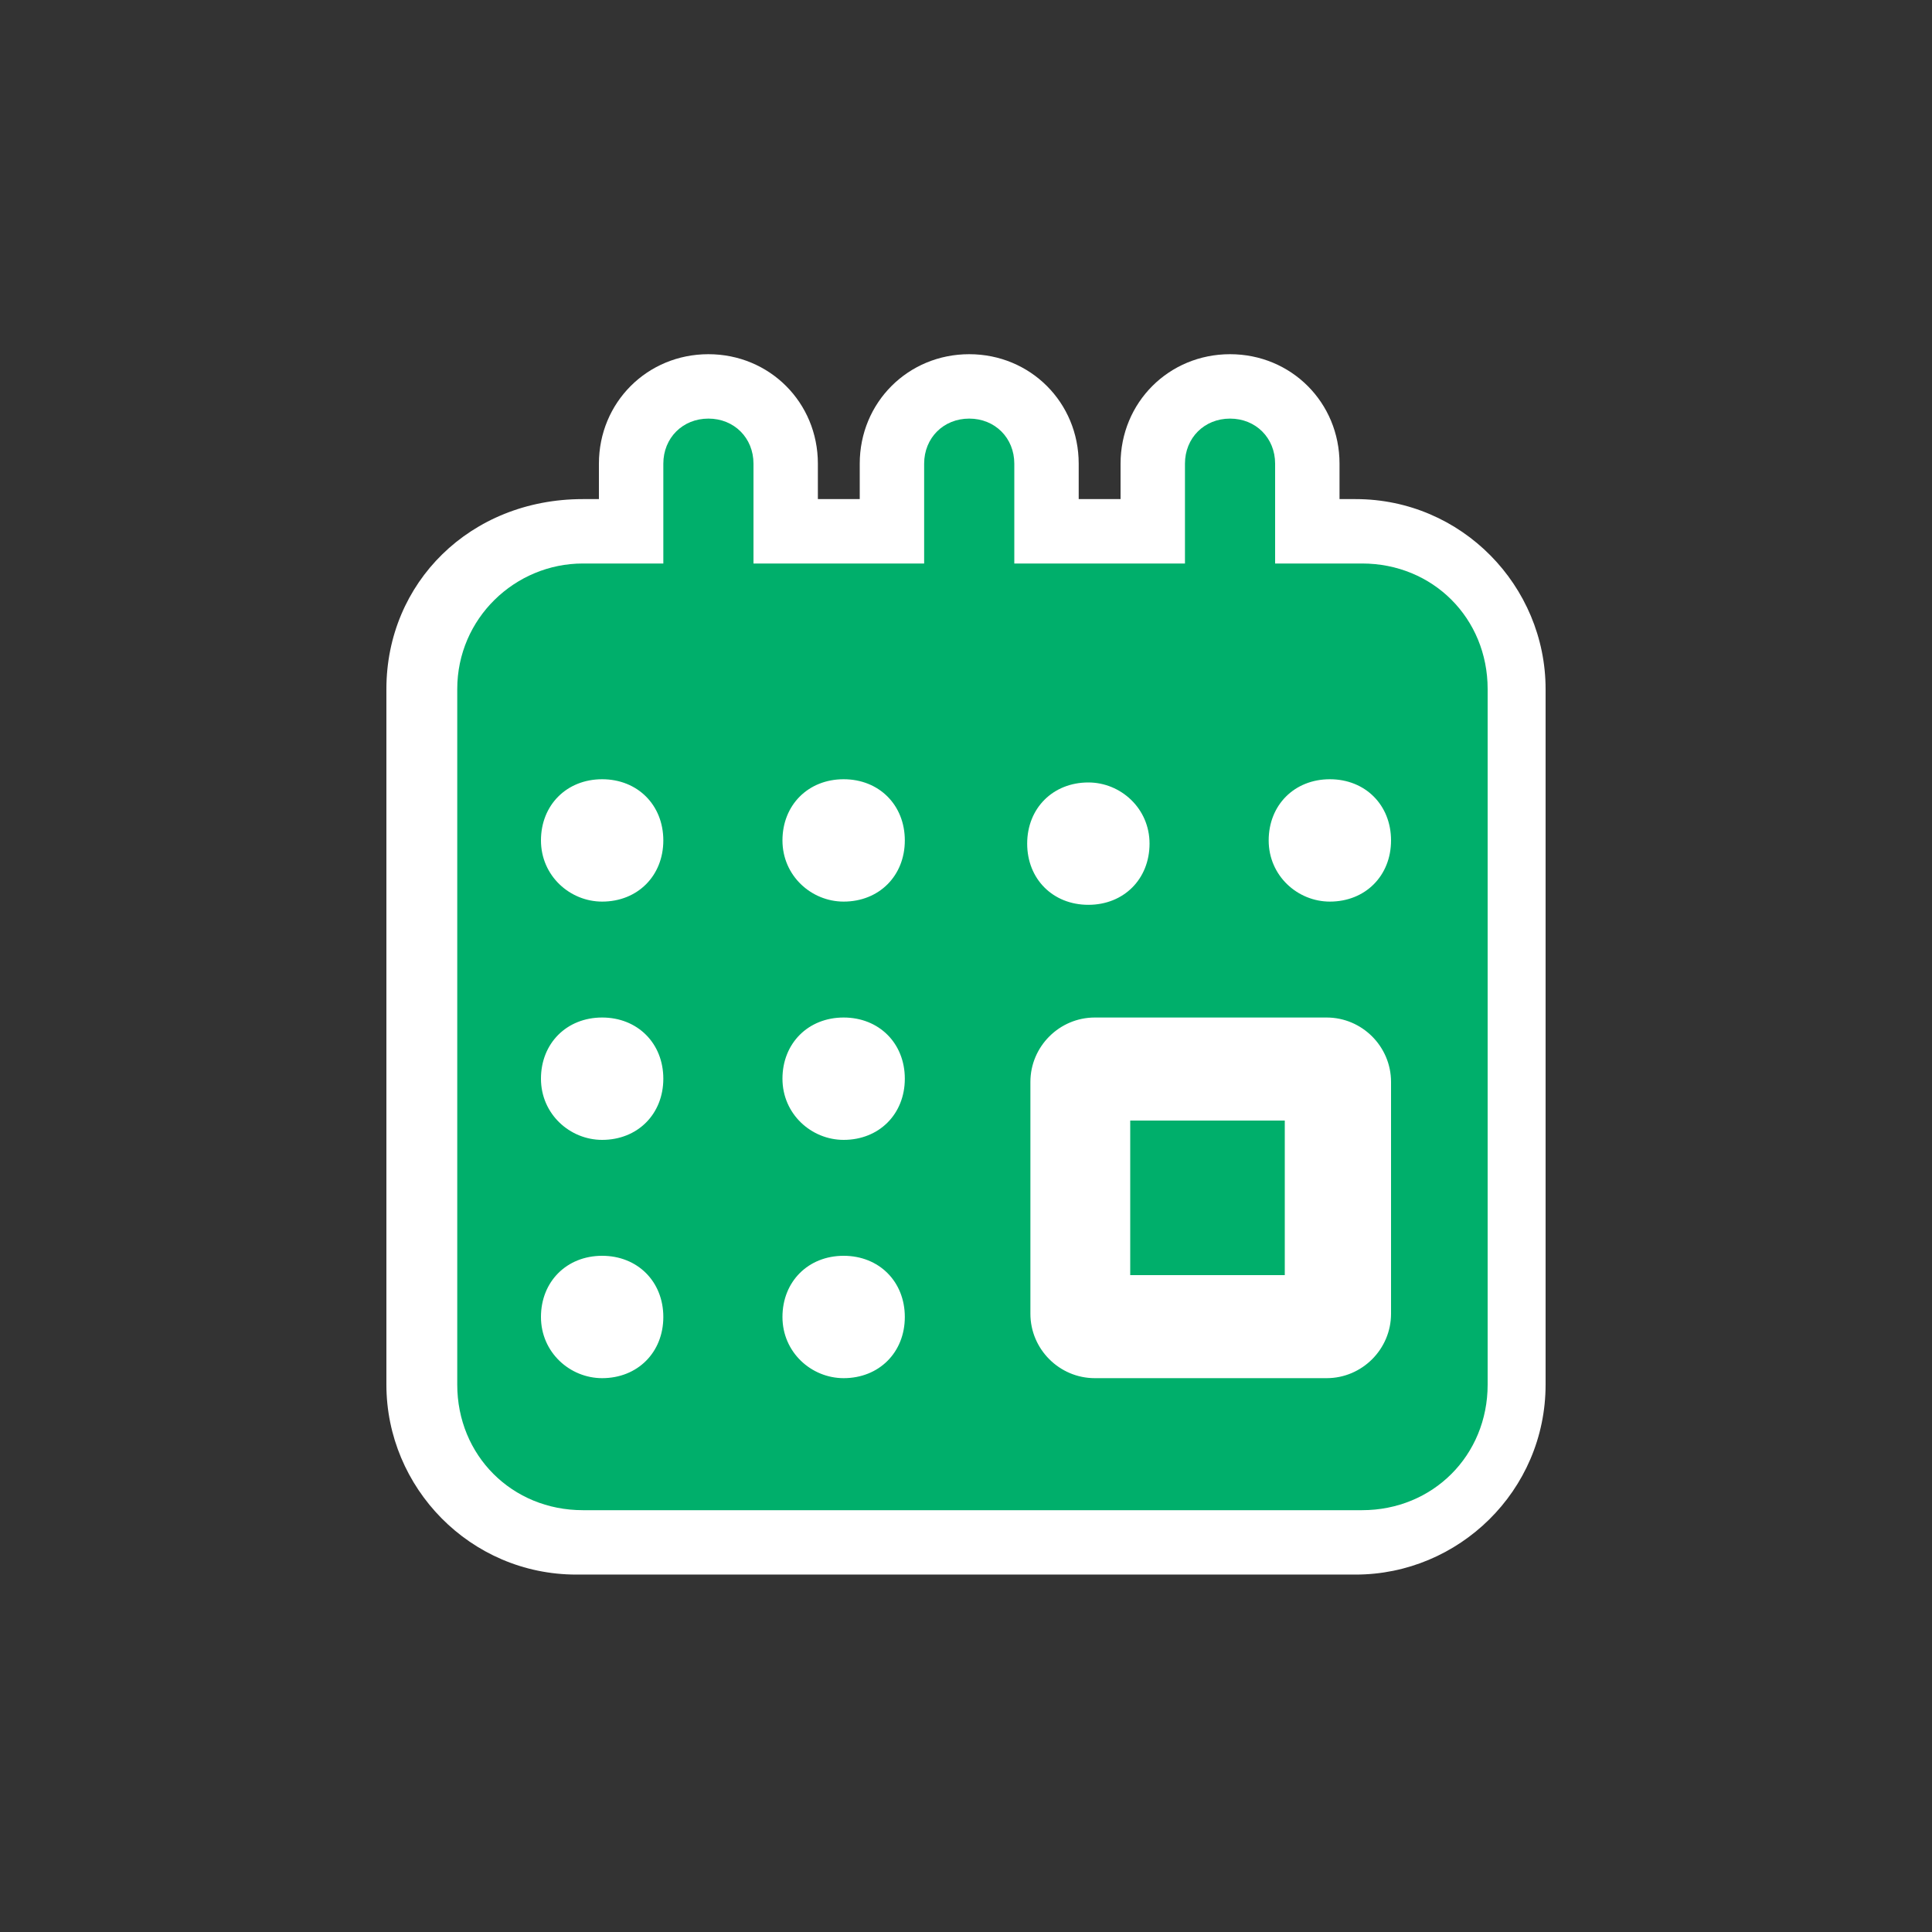 <?xml version="1.0" encoding="UTF-8"?>
<svg id="Layer_1" xmlns="http://www.w3.org/2000/svg" version="1.1" viewBox="0 0 60 60"><rect x="0" y="0" width="60" height="60" fill="#333333" stroke="none"/>
  <!-- Generator: Adobe Illustrator 29.5.1, SVG Export Plug-In . SVG Version: 2.1.0 Build 141)  -->
  <defs>
    <style>
      .st0 {
        fill: #fff;
      }

      .st1 {
        fill: #00af6b;
      }
    </style>
  </defs>
  <path class="st0" d="M42.1,15.5h-.5v-1.1c0-1.9-1.5-3.4-3.4-3.4s-3.4,1.5-3.4,3.4v1.1h-1.3v-1.1c0-1.9-1.5-3.4-3.4-3.4s-3.4,1.5-3.4,3.4v1.1h-1.3v-1.1c0-1.9-1.5-3.4-3.4-3.4s-3.4,1.5-3.4,3.4v1.1h-.5c-3.5,0-6.1,2.6-6.1,5.9v21.6c0,3.2,2.6,5.9,5.9,5.9h24.2c3.2,0,5.9-2.6,5.9-5.9v-21.6c0-3.2-2.6-5.9-5.9-5.9Z"/>
  <g>
    <rect class="st1" x="35.1" y="34.8" width="4.8" height="4.8"/>
    <path class="st1" d="M42.1,17.5h-2.5v-3.1c0-.8-.6-1.4-1.4-1.4s-1.4.6-1.4,1.4v3.1h-5.3v-3.1c0-.8-.6-1.4-1.4-1.4s-1.4.6-1.4,1.4v3.1h-5.3v-3.1c0-.8-.6-1.4-1.4-1.4s-1.4.6-1.4,1.4v3.1h-2.5c-2.1,0-3.9,1.7-3.9,3.9v21.6c0,2.2,1.7,3.9,3.9,3.9h24.2c2.2,0,3.9-1.7,3.9-3.9v-21.6c0-2.2-1.7-3.9-3.9-3.9h-.2ZM18.7,42.8c-1,0-1.9-.8-1.9-1.9s.8-1.9,1.9-1.9,1.9.8,1.9,1.9-.8,1.9-1.9,1.9ZM18.7,35.4c-1,0-1.9-.8-1.9-1.9s.8-1.9,1.9-1.9,1.9.8,1.9,1.9-.8,1.9-1.9,1.9ZM18.7,28c-1,0-1.9-.8-1.9-1.9s.8-1.9,1.9-1.9,1.9.8,1.9,1.9-.8,1.9-1.9,1.9ZM26.2,42.8c-1,0-1.9-.8-1.9-1.9s.8-1.9,1.9-1.9,1.9.8,1.9,1.9-.8,1.9-1.9,1.9ZM26.2,35.4c-1,0-1.9-.8-1.9-1.9s.8-1.9,1.9-1.9,1.9.8,1.9,1.9-.8,1.9-1.9,1.9ZM26.2,28c-1,0-1.9-.8-1.9-1.9s.8-1.9,1.9-1.9,1.9.8,1.9,1.9-.8,1.9-1.9,1.9ZM33.8,24.3c1,0,1.9.8,1.9,1.9s-.8,1.9-1.9,1.9-1.9-.8-1.9-1.9.8-1.9,1.9-1.9ZM43.2,40.8c0,1.1-.9,2-2,2h-7.2c-1.1,0-2-.9-2-2v-7.2c0-1.1.9-2,2-2h7.2c1.1,0,2,.9,2,2v7.2ZM41.3,28c-1,0-1.9-.8-1.9-1.9s.8-1.9,1.9-1.9,1.9.8,1.9,1.9-.8,1.9-1.9,1.9Z"/>
  </g>
</svg>
